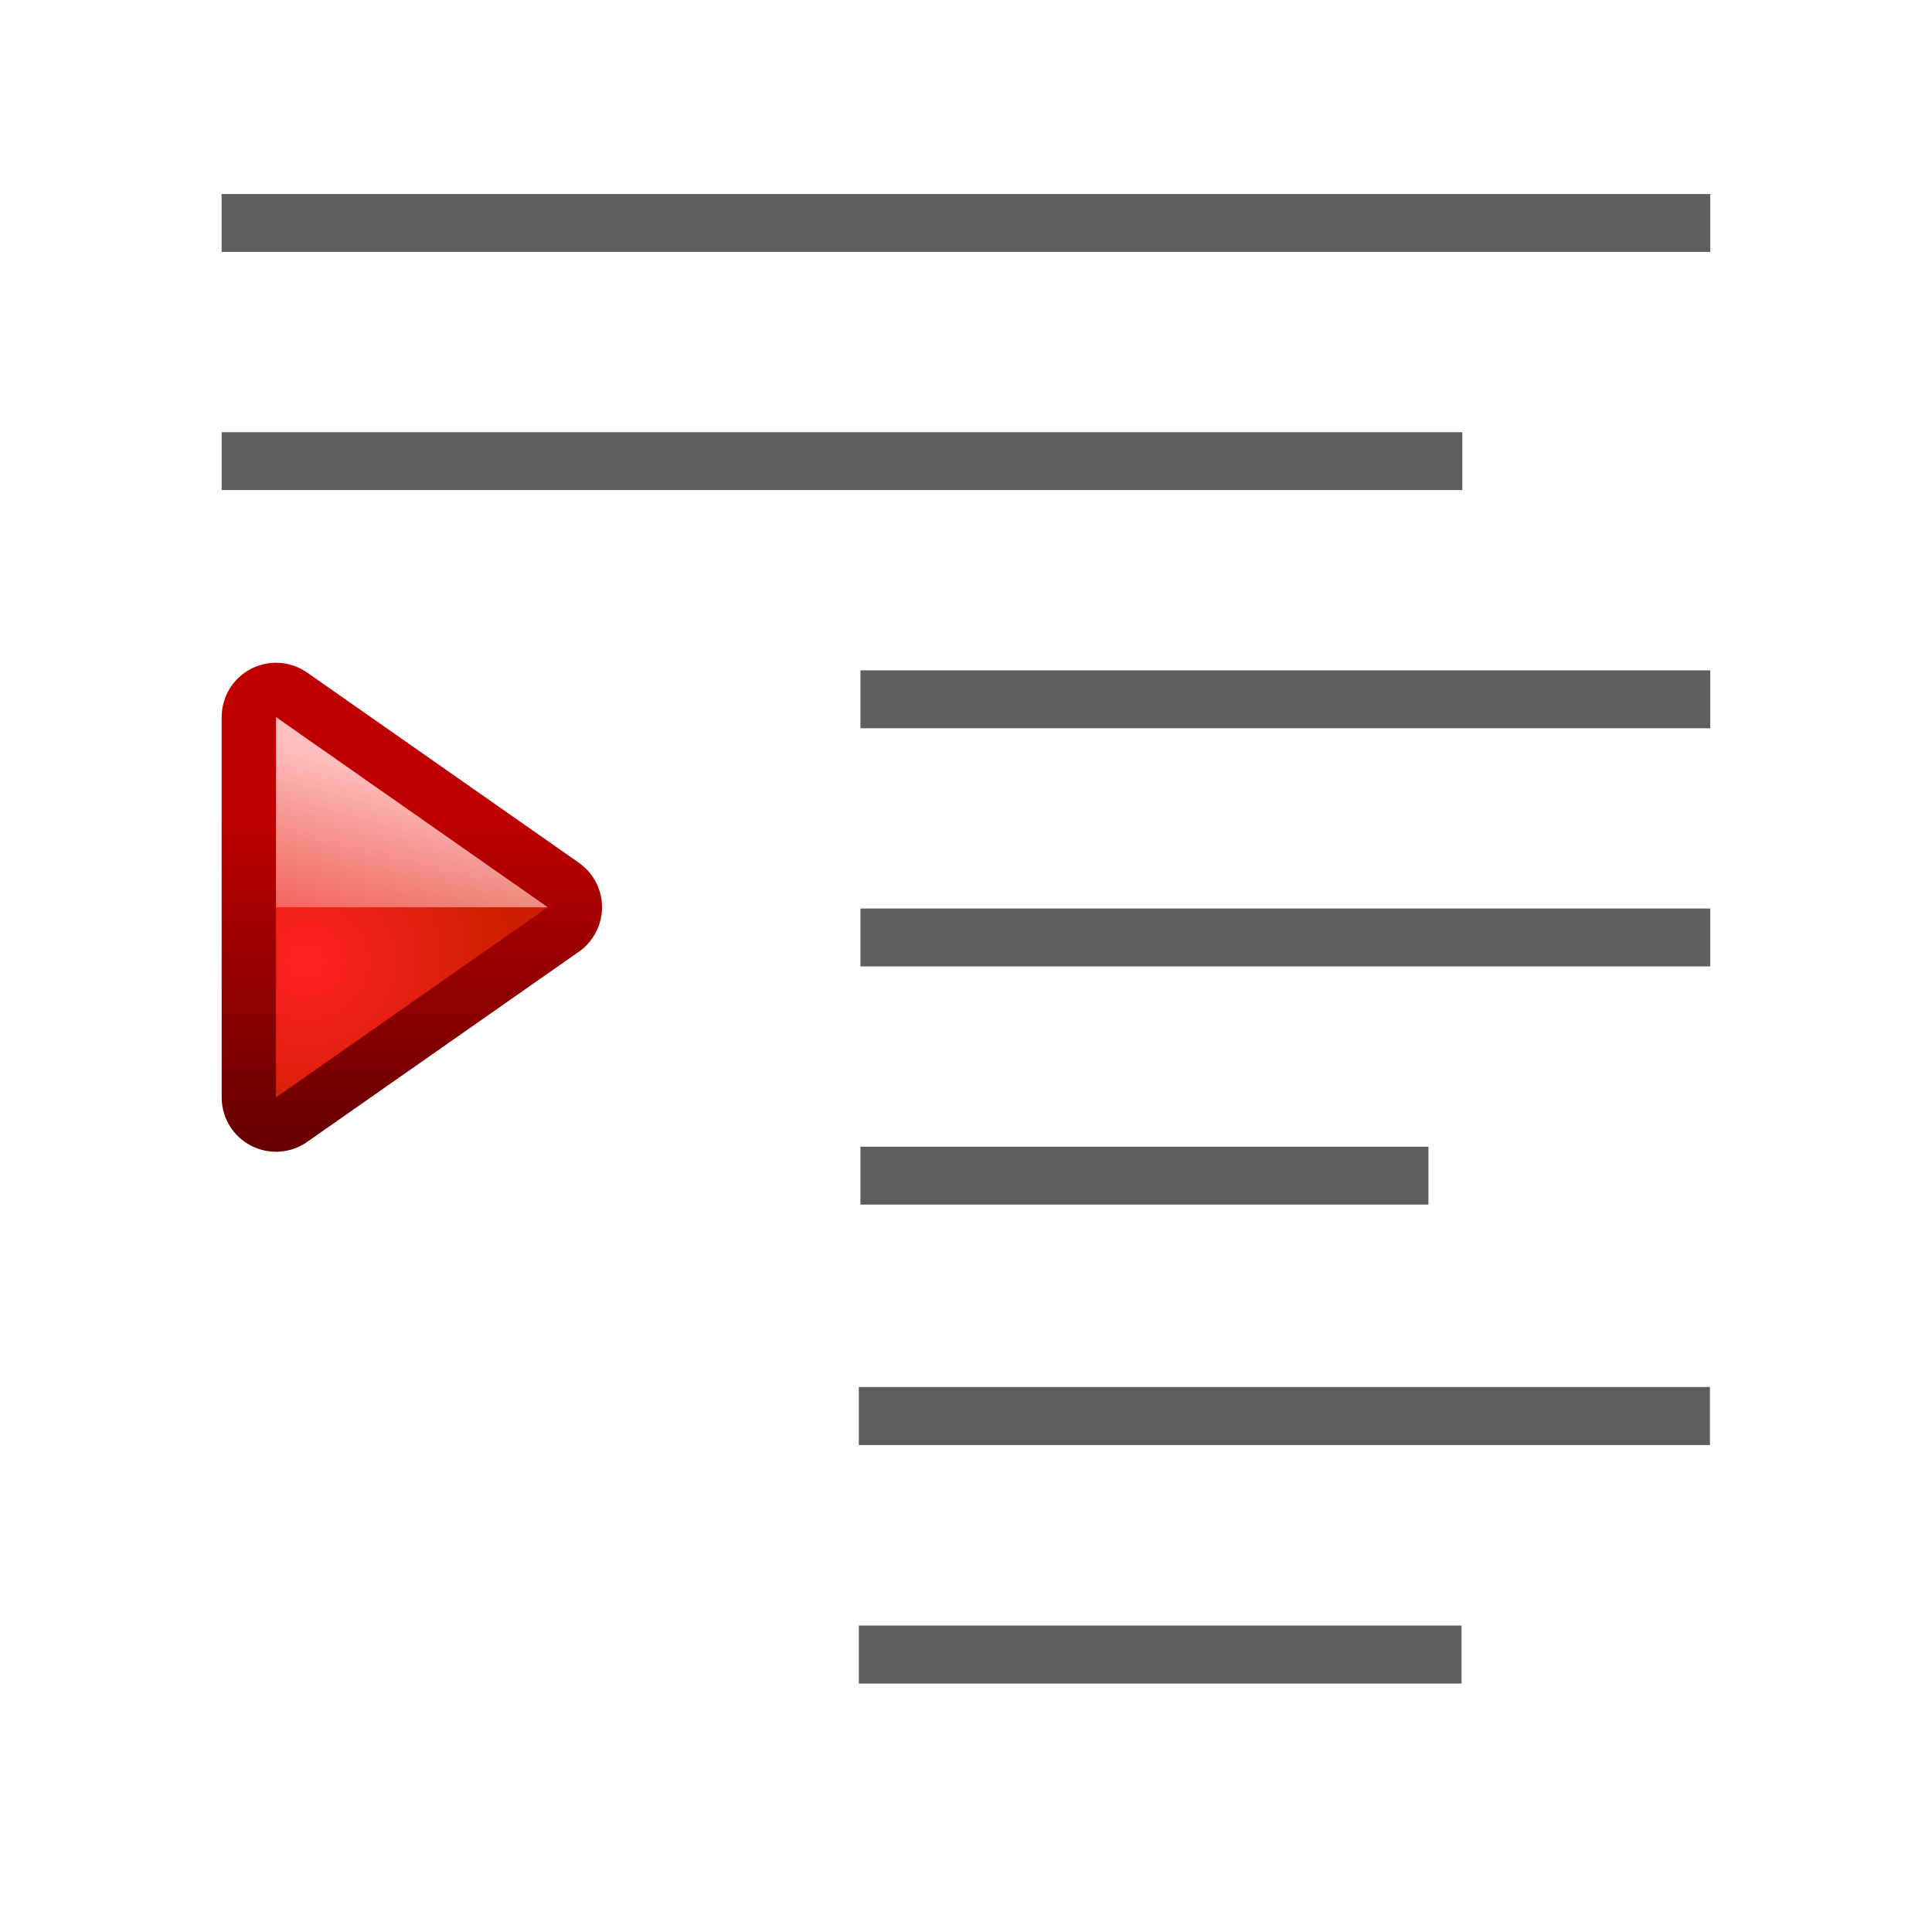 <?xml version="1.0" encoding="UTF-8" standalone="no"?>
<!-- Created with Inkscape (http://www.inkscape.org/) -->

<svg
   xmlns:dc="http://purl.org/dc/elements/1.1/"
   xmlns:cc="http://creativecommons.org/ns#"
   xmlns:rdf="http://www.w3.org/1999/02/22-rdf-syntax-ns#"
   xmlns:svg="http://www.w3.org/2000/svg"
   xmlns="http://www.w3.org/2000/svg"
   xmlns:xlink="http://www.w3.org/1999/xlink"
   xmlns:sodipodi="http://sodipodi.sourceforge.net/DTD/sodipodi-0.dtd"
   xmlns:inkscape="http://www.inkscape.org/namespaces/inkscape"
   width="128"
   height="128"
   viewBox="0 0 33.867 33.867"
   version="1.1"
   id="svg2368"
   inkscape:version="0.92.2 (unknown)"
   sodipodi:docname="sc_decrementsublevels.svg"
   inkscape:export-filename="/home/rizmut/Dokumen/Rizmut/Github/libreoffice-style-karasa-jaga/build/images_karasa_Jaga/cmd/sc_decrementsublevels.png"
   inkscape:export-xdpi="12"
   inkscape:export-ydpi="12">
  <defs
     id="defs2362">
    <linearGradient
       id="linearGradient4118">
      <stop
         id="stop4120"
         offset="0"
         style="stop-color:#e0f4b8;stop-opacity:1" />
      <stop
         id="stop4122"
         offset="1"
         style="stop-color:#92c441;stop-opacity:0.215" />
    </linearGradient>
    <linearGradient
       id="linearGradient4112">
      <stop
         id="stop4114"
         offset="0"
         style="stop-color:#bbf10e;stop-opacity:1" />
      <stop
         id="stop4116"
         offset="1"
         style="stop-color:#5f9207;stop-opacity:1" />
    </linearGradient>
    <linearGradient
       id="linearGradient4105">
      <stop
         id="stop4107"
         offset="0"
         style="stop-color:#033a13;stop-opacity:1" />
      <stop
         id="stop4109"
         offset="1"
         style="stop-color:#398c37;stop-opacity:1" />
    </linearGradient>
    <linearGradient
       id="linearGradient3783">
      <stop
         style="stop-color:#ffbfbf;stop-opacity:1;"
         offset="0"
         id="stop3785" />
      <stop
         style="stop-color:#ffbfbf;stop-opacity:0;"
         offset="1"
         id="stop3787" />
    </linearGradient>
    <linearGradient
       id="linearGradient3763">
      <stop
         style="stop-color:#ff2222;stop-opacity:1;"
         offset="0"
         id="stop3765" />
      <stop
         style="stop-color:#cd1f00;stop-opacity:1;"
         offset="1"
         id="stop3767" />
    </linearGradient>
    <linearGradient
       id="linearGradient3773">
      <stop
         style="stop-color:#590000;stop-opacity:1"
         offset="0"
         id="stop3775" />
      <stop
         style="stop-color:#bf0000;stop-opacity:1"
         offset="1"
         id="stop3777" />
    </linearGradient>
    <linearGradient
       inkscape:collect="always"
       xlink:href="#linearGradient3773"
       id="linearGradient3779"
       x1="418"
       y1="535"
       x2="418"
       y2="528"
       gradientUnits="userSpaceOnUse"
       gradientTransform="matrix(0.265,0,0,0.265,-93.36,135.283)" />
    <radialGradient
       inkscape:collect="always"
       xlink:href="#linearGradient3763"
       id="radialGradient3769"
       cx="419.16"
       cy="531.811"
       fx="419.16"
       fy="531.811"
       r="2.5"
       gradientTransform="matrix(0.397,0,0,0.37,-148.79,79.138)"
       gradientUnits="userSpaceOnUse" />
    <linearGradient
       inkscape:collect="always"
       xlink:href="#linearGradient3783"
       id="linearGradient3789"
       x1="418"
       y1="529"
       x2="419.32"
       y2="533.925"
       gradientUnits="userSpaceOnUse"
       gradientTransform="matrix(0.265,0,0,0.265,-93.36,134.754)" />
  </defs>
  <sodipodi:namedview
     id="base"
     pagecolor="#ffffff"
     bordercolor="#666666"
     borderopacity="1.0"
     inkscape:pageopacity="0.0"
     inkscape:pageshadow="2"
     inkscape:zoom="2.8"
     inkscape:cx="59.464817"
     inkscape:cy="77.818693"
     inkscape:document-units="mm"
     inkscape:current-layer="layer1"
     showgrid="false"
     units="px"
     inkscape:window-width="1366"
     inkscape:window-height="691"
     inkscape:window-x="0"
     inkscape:window-y="26"
     inkscape:window-maximized="1"
     inkscape:snap-page="true"
     inkscape:snap-global="false" />
  <g
     inkscape:label="Layer 1"
     inkscape:groupmode="layer"
     id="layer1"
     transform="translate(0,-263.133)">
    <g
       id="g7505"
       transform="matrix(-3.6,0,0,3.6,68.792,-713.282)">
      <path
         sodipodi:nodetypes="cccc"
         id="path3980"
         d="m 17.765,274.718 -1.323,0.926 1.323,0.926 z"
         style="display:inline;fill:none;fill-opacity:1;fill-rule:evenodd;stroke:url(#linearGradient3779);stroke-width:0.529;stroke-linecap:butt;stroke-linejoin:round;stroke-miterlimit:4;stroke-dasharray:none;stroke-opacity:1"
         inkscape:connector-curvature="0" />
      <path
         style="display:inline;fill:url(#radialGradient3769);fill-opacity:1;fill-rule:evenodd;stroke:none;stroke-width:0.265px;stroke-linecap:butt;stroke-linejoin:miter;stroke-opacity:1"
         d="m 17.765,274.718 -1.323,0.926 1.323,0.926 z"
         id="path3982"
         sodipodi:nodetypes="cccc"
         inkscape:connector-curvature="0" />
      <path
         sodipodi:nodetypes="cccc"
         id="path3984"
         d="m 17.765,274.718 -1.323,0.926 h 1.323 z"
         style="display:inline;fill:url(#linearGradient3789);fill-opacity:1;fill-rule:evenodd;stroke:none;stroke-width:0.265px;stroke-linecap:butt;stroke-linejoin:miter;stroke-opacity:1"
         inkscape:connector-curvature="0" />
    </g>
    <g
       id="g6400"
       transform="translate(-0.071)">
      <path
         sodipodi:nodetypes="ccccc"
         inkscape:connector-curvature="0"
         id="rect3124"
         d="m 15.154,279.059 v 1.015 h 14.897 v -1.015 z"
         style="opacity:1;fill:#404040;fill-opacity:0.839;stroke:none;stroke-width:2.353;stroke-linecap:round;stroke-linejoin:bevel;stroke-miterlimit:4;stroke-dasharray:none;stroke-dashoffset:0;stroke-opacity:1" />
      <path
         sodipodi:nodetypes="ccccc"
         inkscape:connector-curvature="0"
         id="rect3126"
         d="m 15.154,283.234 v 1.015 h 9.957 v -1.015 z"
         style="opacity:1;fill:#404040;fill-opacity:0.839;stroke:none;stroke-width:1.624;stroke-linecap:round;stroke-linejoin:bevel;stroke-miterlimit:4;stroke-dasharray:none;stroke-dashoffset:0;stroke-opacity:1" />
      <path
         inkscape:connector-curvature="0"
         style="opacity:1;fill:#404040;fill-opacity:0.839;stroke:none;stroke-width:10.563;stroke-linecap:round;stroke-linejoin:bevel;stroke-miterlimit:4;stroke-dasharray:none;stroke-dashoffset:0;stroke-opacity:1"
         d="m 14.42,91.75 v 3.838 H 70.723 V 91.75 Z"
         transform="matrix(-0.265,0,0,0.265,33.867,263.133)"
         id="rect3128" />
      <rect
         transform="scale(-1,1)"
         ry="0"
         rx="0"
         y="266.534"
         x="-30.051"
         height="1.015"
         width="26.095"
         id="rect2970"
         style="opacity:1;fill:#404040;fill-opacity:0.839;stroke:none;stroke-width:1.703;stroke-linecap:round;stroke-linejoin:bevel;stroke-miterlimit:4;stroke-dasharray:none;stroke-dashoffset:0;stroke-opacity:1" />
      <path
         inkscape:connector-curvature="0"
         style="opacity:1;fill:#404040;fill-opacity:0.839;stroke:none;stroke-width:5.878;stroke-linecap:round;stroke-linejoin:bevel;stroke-miterlimit:4;stroke-dasharray:none;stroke-dashoffset:0;stroke-opacity:1"
         d="m 30.85,107.529 v 3.838 h 39.873 v -3.838 z"
         transform="matrix(-0.265,0,0,0.265,33.867,263.133)"
         id="rect3130" />
      <path
         inkscape:connector-curvature="0"
         id="path7410"
         d="m 3.957,270.709 v 1.015 H 25.705 v -1.015 z"
         style="opacity:1;fill:#3f3f3f;fill-opacity:0.839;stroke:none;stroke-width:2.881;stroke-linecap:round;stroke-linejoin:bevel;stroke-miterlimit:4;stroke-dasharray:none;stroke-dashoffset:0;stroke-opacity:1" />
      <path
         sodipodi:nodetypes="ccccc"
         inkscape:connector-curvature="0"
         id="path7418"
         d="m 15.154,274.884 v 1.015 h 14.897 v -1.015 z"
         style="opacity:1;fill:#3f3f3f;fill-opacity:0.839;stroke:none;stroke-width:2.353;stroke-linecap:round;stroke-linejoin:bevel;stroke-miterlimit:4;stroke-dasharray:none;stroke-dashoffset:0;stroke-opacity:1" />
    </g>
  </g>
</svg>
